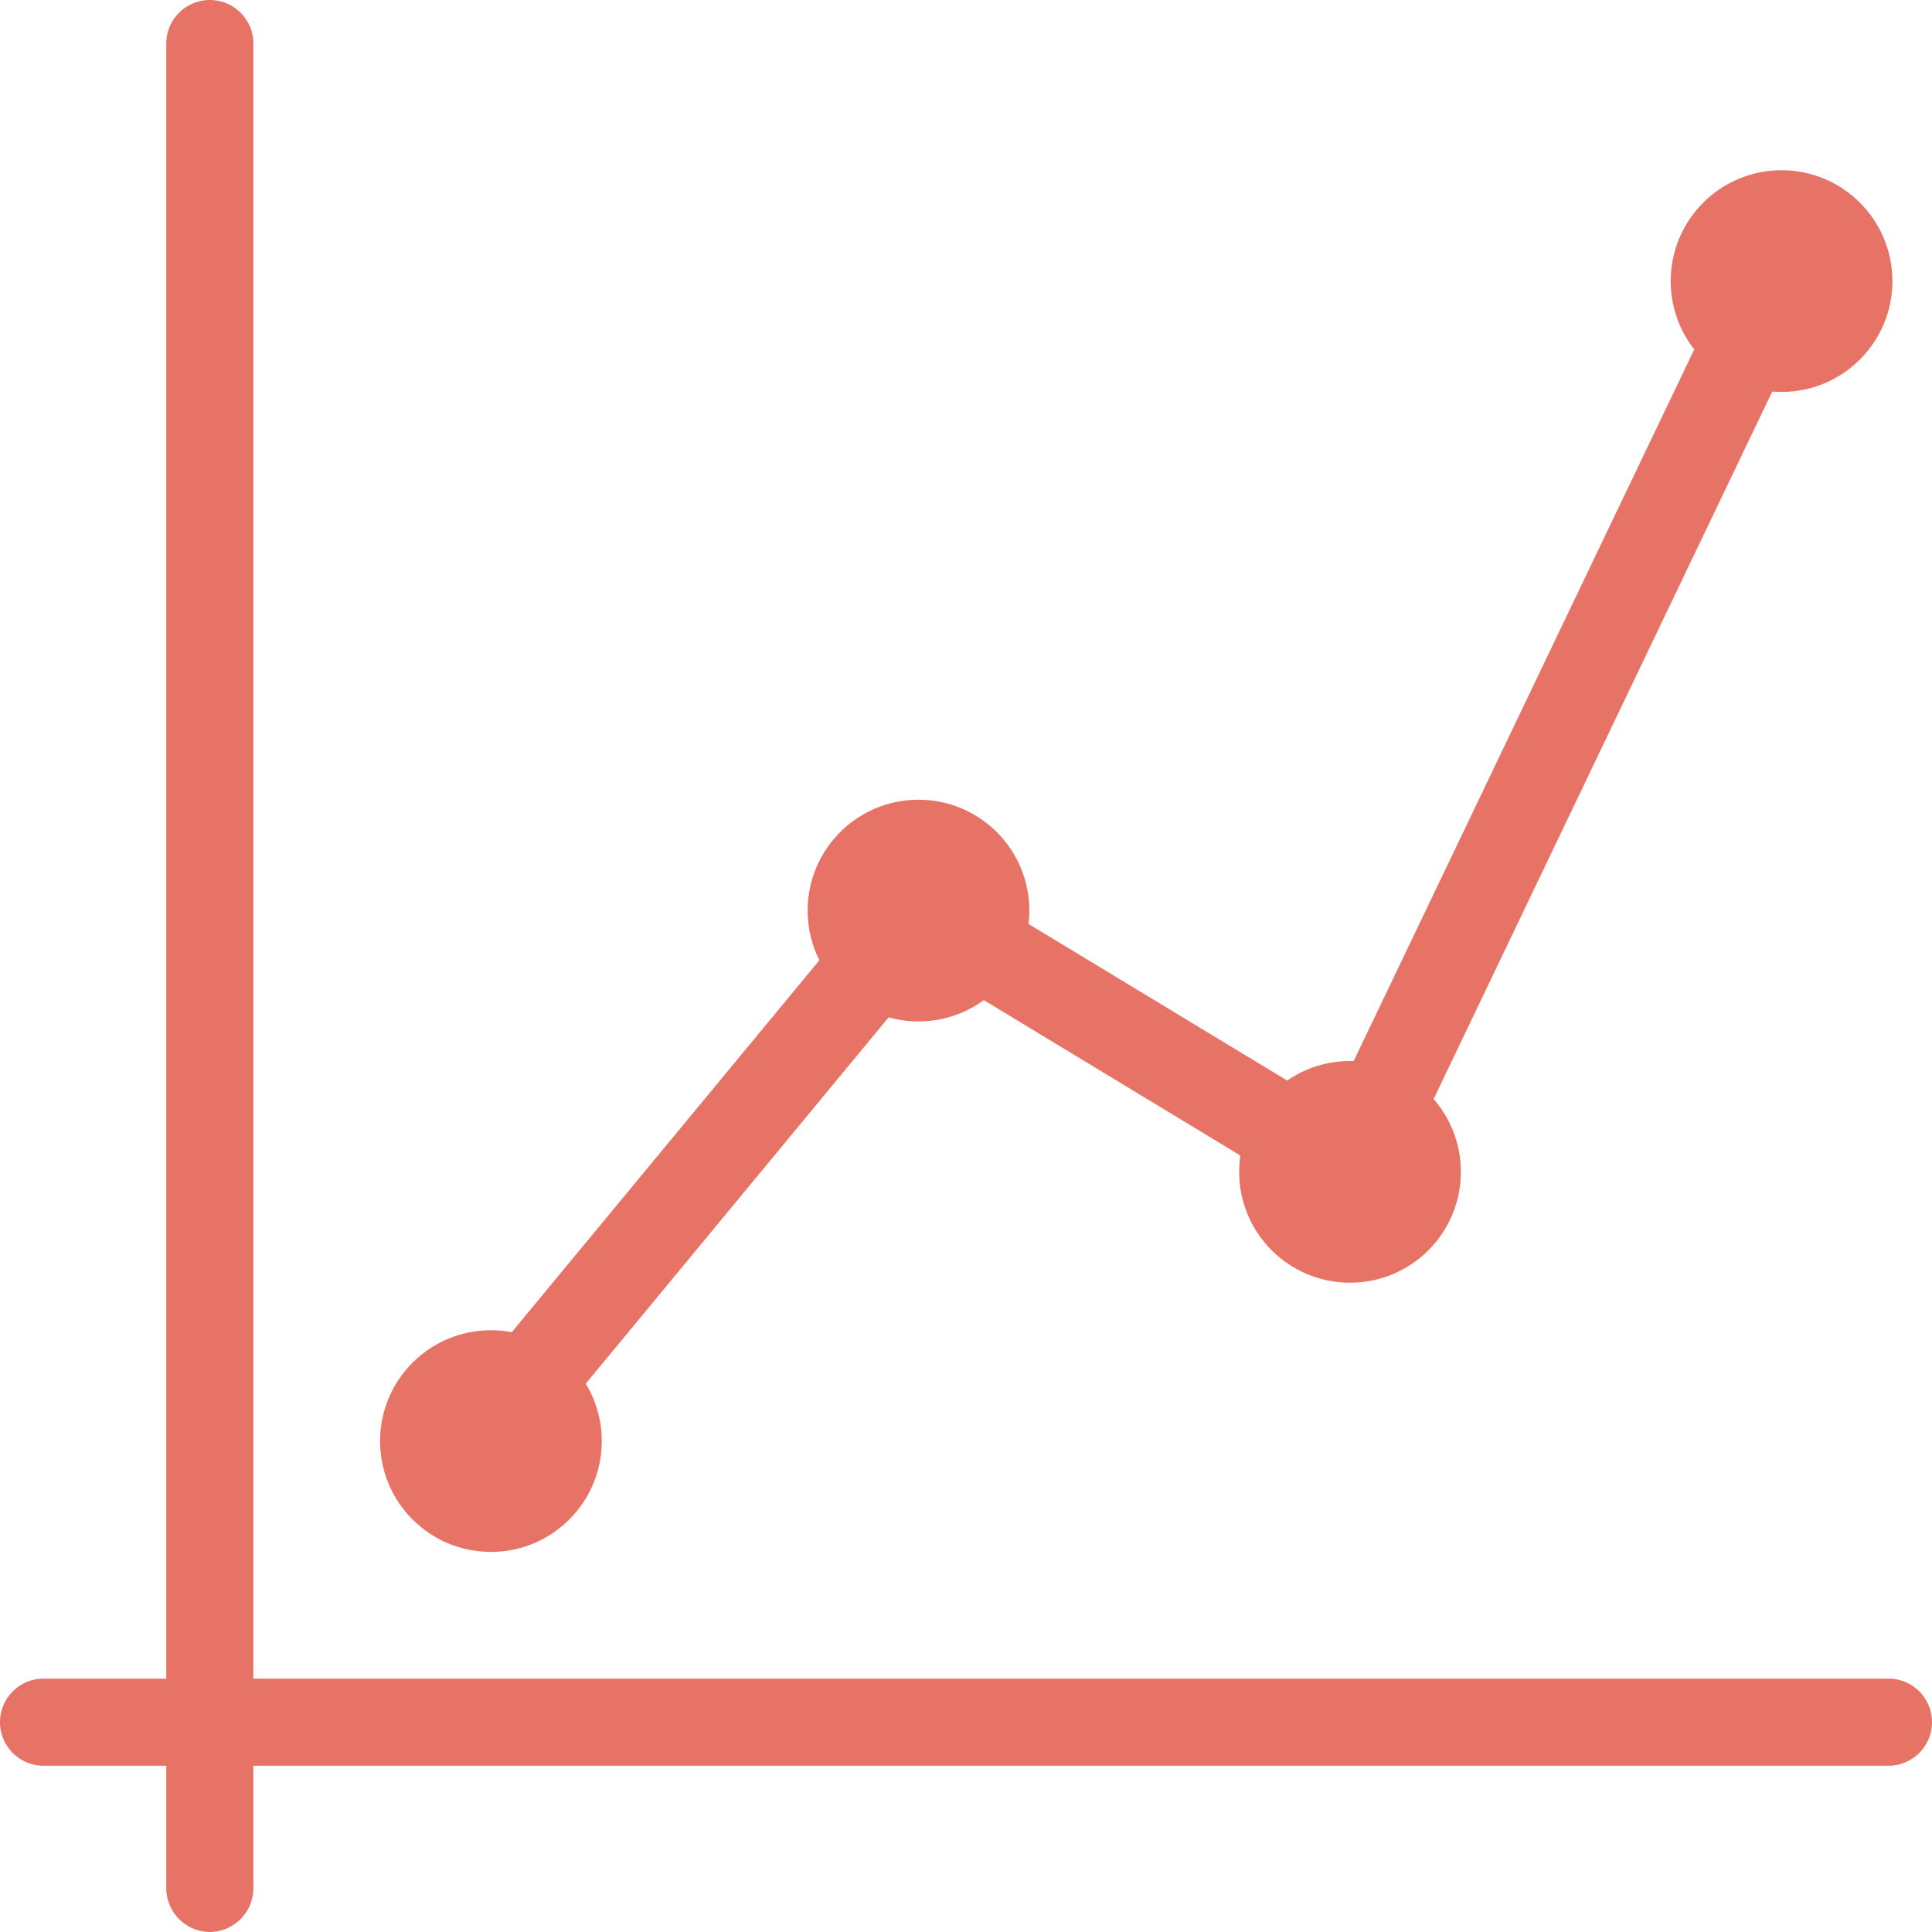 <svg id="Capa_1" data-name="Capa 1" xmlns="http://www.w3.org/2000/svg" viewBox="0 0 48.8 48.8"><defs><style>.cls-1{fill:#e77366;}</style></defs><title>bilansorange</title><path class="cls-1" d="M33.9,31.1a.9.9,0,0,1-.5-.1,1.14,1.14,0,0,1-.5-1.5L44.1,6.1a1.12,1.12,0,0,1,2,1L34.9,30.5A1.1,1.1,0,0,1,33.9,31.1Z" transform="translate(0 0)"/><path class="cls-1" d="M34.1,30.7a1.42,1.42,0,0,1-.6-.2L22.6,23.9a1.1,1.1,0,1,1,1-2l.12.07,10.9,6.6a1.13,1.13,0,0,1,.4,1.5A.87.87,0,0,1,34.1,30.7Z" transform="translate(0 0)"/><path class="cls-1" d="M12.2,37.4a1.08,1.08,0,0,1-.7-.3,1.12,1.12,0,0,1-.12-1.58l0,0,11-13.3a1.13,1.13,0,0,1,1.7,1.5h0L13.1,37A1,1,0,0,1,12.2,37.4Z" transform="translate(0 0)"/><path class="cls-1" d="M5.3,48.8a1.11,1.11,0,0,1-1.1-1.1V1.1a1.1,1.1,0,0,1,2.2,0V47.7A1.11,1.11,0,0,1,5.3,48.8Z" transform="translate(0 0)"/><path class="cls-1" d="M47.7,44.6H1.1a1.1,1.1,0,1,1,0-2.2H47.7a1.1,1.1,0,1,1,0,2.2Z" transform="translate(0 0)"/><circle class="cls-1" cx="23.2" cy="23" r="2.8"/><circle class="cls-1" cx="12.4" cy="36.4" r="2.8"/><circle class="cls-1" cx="34.1" cy="29.6" r="2.8"/><circle class="cls-1" cx="45" cy="7.1" r="2.8"/></svg>